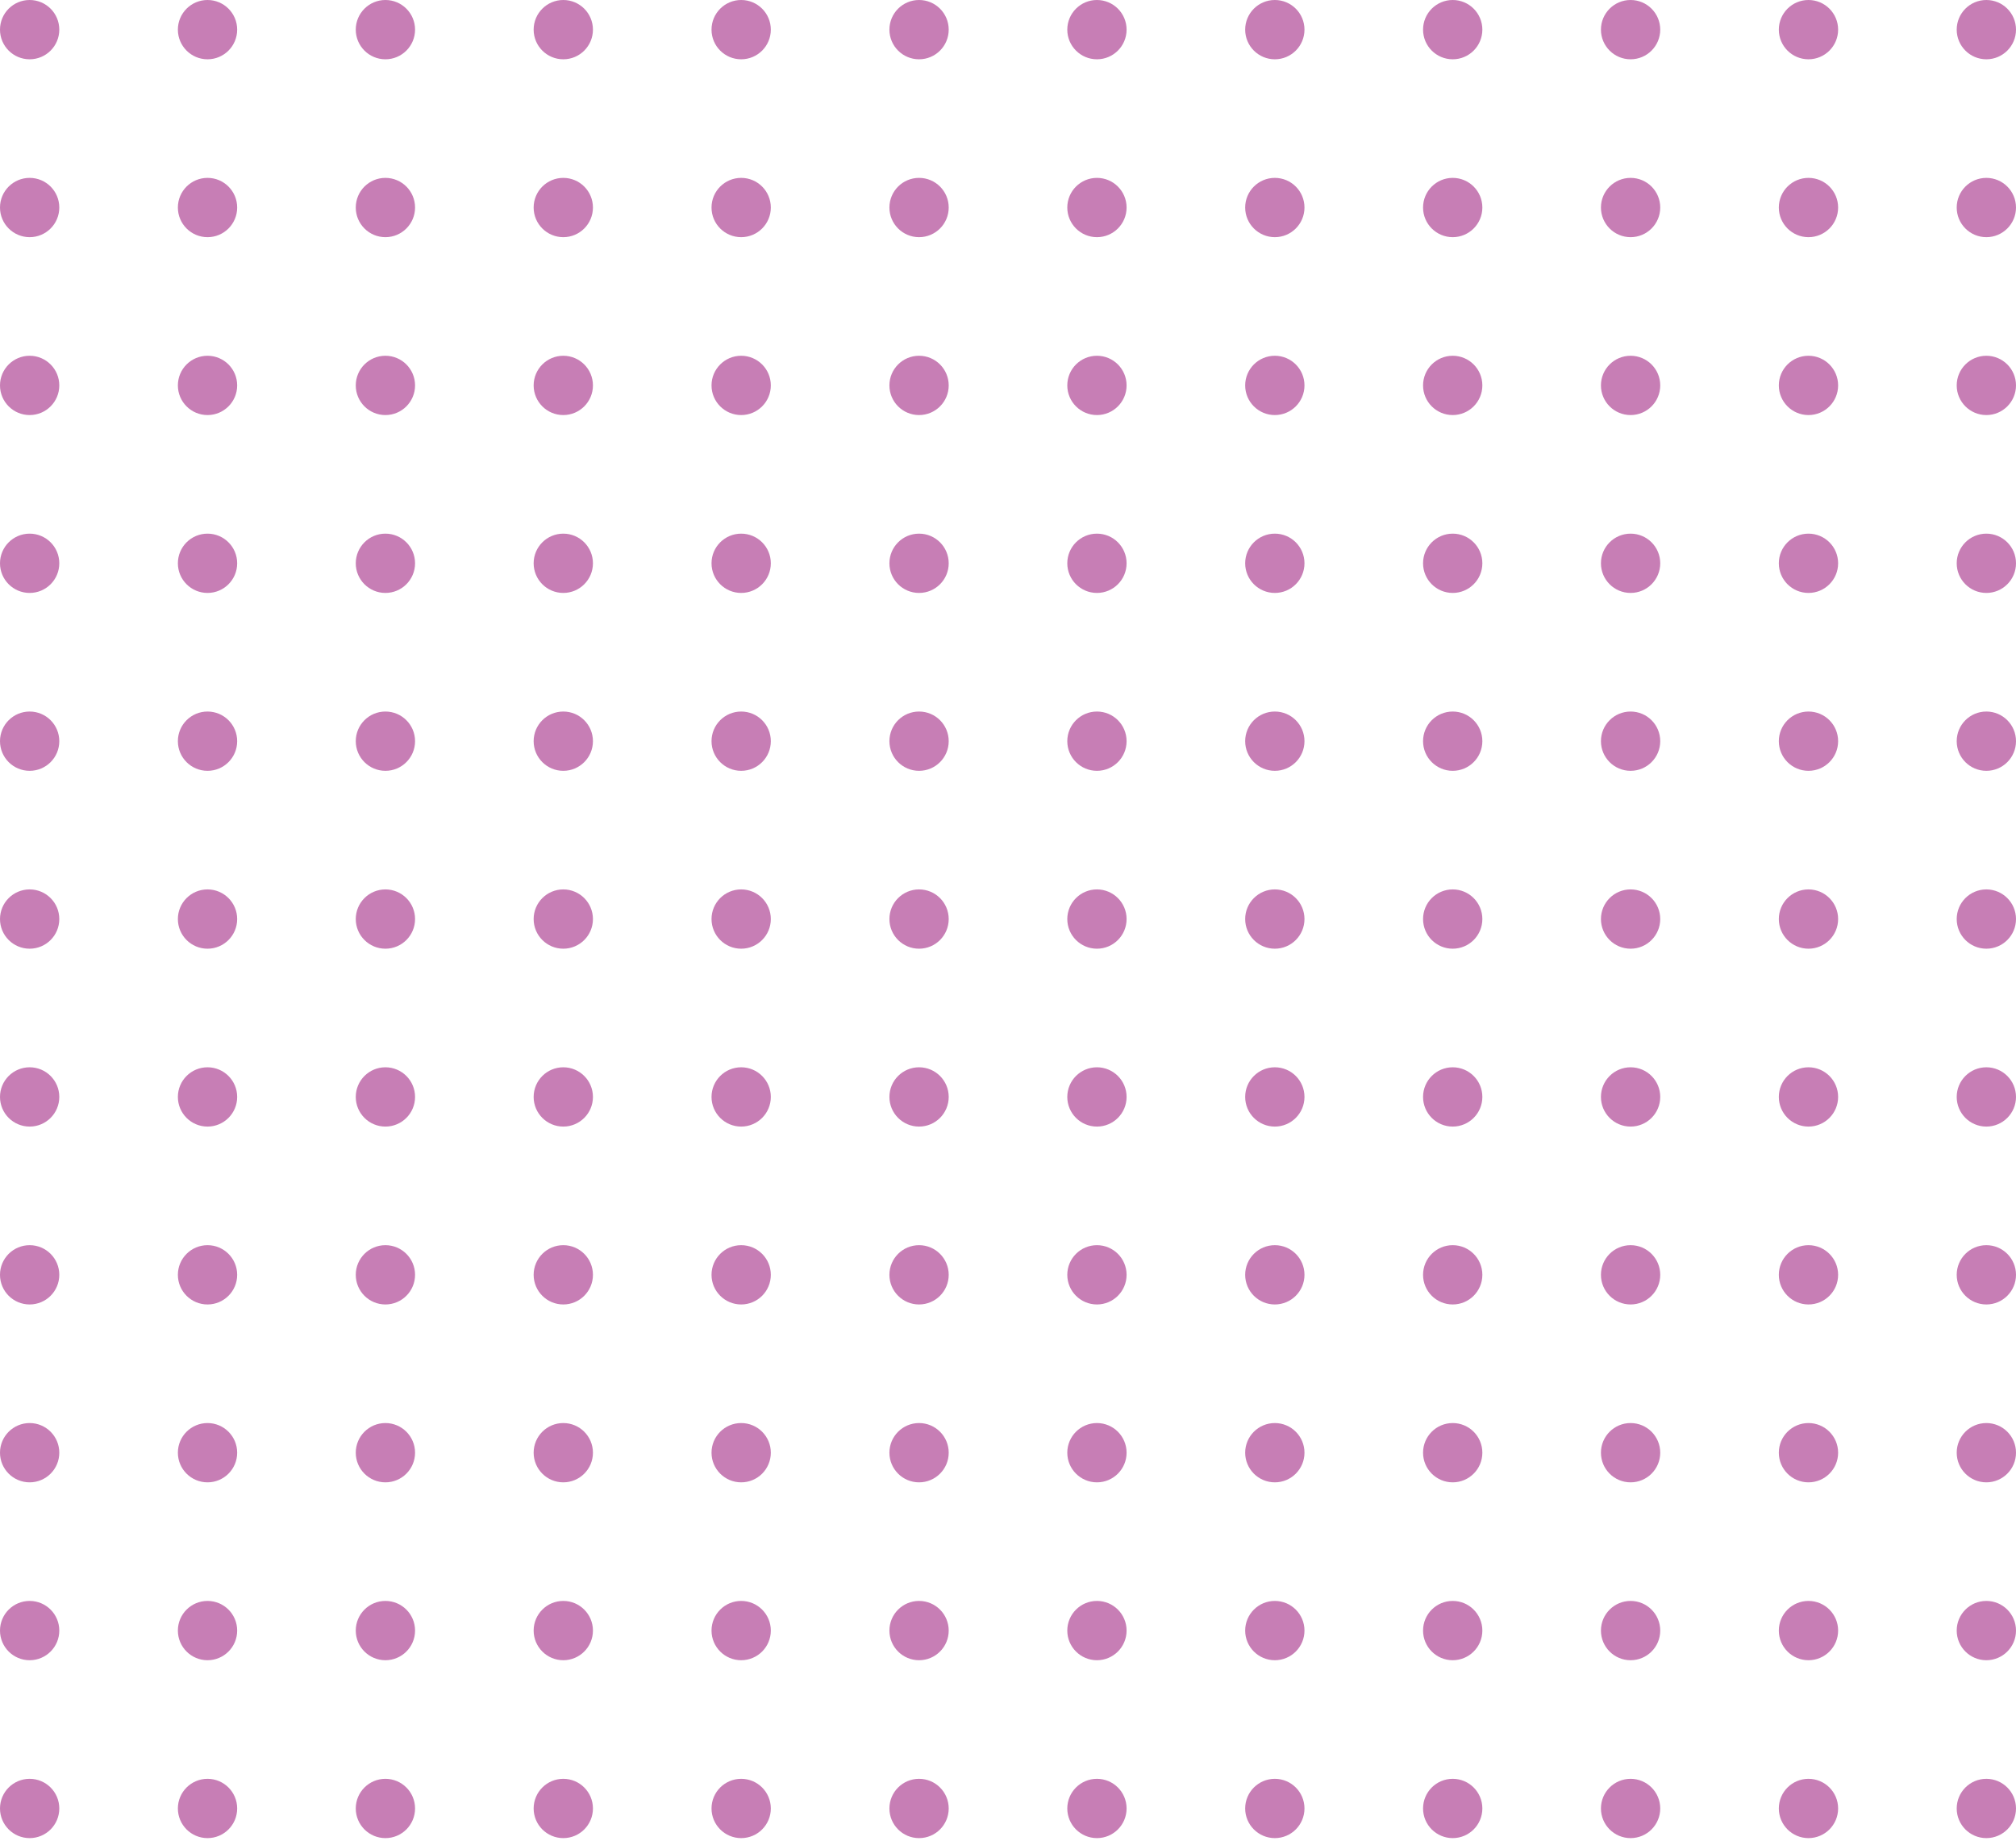 <svg width="265" height="242" viewBox="0 0 265 242" fill="none" xmlns="http://www.w3.org/2000/svg">
<circle cx="3.897" cy="3.897" r="3.897" fill="#C77EB5"/>
<circle cx="27.279" cy="3.897" r="3.897" fill="#C77EB5"/>
<circle cx="50.662" cy="3.897" r="3.897" fill="#C77EB5"/>
<circle cx="74.044" cy="3.897" r="3.897" fill="#C77EB5"/>
<circle cx="97.426" cy="3.897" r="3.897" fill="#C77EB5"/>
<circle cx="120.809" cy="3.897" r="3.897" fill="#C77EB5"/>
<circle cx="144.191" cy="3.897" r="3.897" fill="#C77EB5"/>
<circle cx="167.574" cy="3.897" r="3.897" fill="#C77EB5"/>
<circle cx="190.956" cy="3.897" r="3.897" fill="#C77EB5"/>
<circle cx="214.338" cy="3.897" r="3.897" fill="#C77EB5"/>
<circle cx="237.721" cy="3.897" r="3.897" fill="#C77EB5"/>
<circle cx="261.103" cy="3.897" r="3.897" fill="#C77EB5"/>
<circle cx="3.897" cy="27.279" r="3.897" fill="#C77EB5"/>
<circle cx="27.279" cy="27.279" r="3.897" fill="#C77EB5"/>
<circle cx="50.662" cy="27.279" r="3.897" fill="#C77EB5"/>
<circle cx="74.044" cy="27.279" r="3.897" fill="#C77EB5"/>
<circle cx="97.426" cy="27.279" r="3.897" fill="#C77EB5"/>
<circle cx="120.809" cy="27.279" r="3.897" fill="#C77EB5"/>
<circle cx="144.191" cy="27.279" r="3.897" fill="#C77EB5"/>
<circle cx="167.574" cy="27.279" r="3.897" fill="#C77EB5"/>
<circle cx="190.956" cy="27.279" r="3.897" fill="#C77EB5"/>
<circle cx="214.338" cy="27.279" r="3.897" fill="#C77EB5"/>
<circle cx="237.721" cy="27.279" r="3.897" fill="#C77EB5"/>
<circle cx="261.103" cy="27.279" r="3.897" fill="#C77EB5"/>
<circle cx="3.897" cy="50.662" r="3.897" fill="#C77EB5"/>
<circle cx="27.279" cy="50.662" r="3.897" fill="#C77EB5"/>
<circle cx="50.662" cy="50.662" r="3.897" fill="#C77EB5"/>
<circle cx="74.044" cy="50.662" r="3.897" fill="#C77EB5"/>
<circle cx="97.426" cy="50.662" r="3.897" fill="#C77EB5"/>
<circle cx="120.809" cy="50.662" r="3.897" fill="#C77EB5"/>
<circle cx="144.191" cy="50.662" r="3.897" fill="#C77EB5"/>
<circle cx="167.574" cy="50.662" r="3.897" fill="#C77EB5"/>
<circle cx="190.956" cy="50.662" r="3.897" fill="#C77EB5"/>
<circle cx="214.338" cy="50.662" r="3.897" fill="#C77EB5"/>
<circle cx="237.721" cy="50.662" r="3.897" fill="#C77EB5"/>
<circle cx="261.103" cy="50.662" r="3.897" fill="#C77EB5"/>
<circle cx="3.897" cy="74.044" r="3.897" fill="#C77EB5"/>
<circle cx="27.279" cy="74.044" r="3.897" fill="#C77EB5"/>
<circle cx="50.662" cy="74.044" r="3.897" fill="#C77EB5"/>
<circle cx="74.044" cy="74.044" r="3.897" fill="#C77EB5"/>
<circle cx="97.426" cy="74.044" r="3.897" fill="#C77EB5"/>
<circle cx="120.809" cy="74.044" r="3.897" fill="#C77EB5"/>
<circle cx="144.191" cy="74.044" r="3.897" fill="#C77EB5"/>
<circle cx="167.574" cy="74.044" r="3.897" fill="#C77EB5"/>
<circle cx="190.956" cy="74.044" r="3.897" fill="#C77EB5"/>
<circle cx="214.338" cy="74.044" r="3.897" fill="#C77EB5"/>
<circle cx="237.721" cy="74.044" r="3.897" fill="#C77EB5"/>
<circle cx="261.103" cy="74.044" r="3.897" fill="#C77EB5"/>
<circle cx="3.897" cy="97.427" r="3.897" fill="#C77EB5"/>
<circle cx="27.279" cy="97.427" r="3.897" fill="#C77EB5"/>
<circle cx="50.662" cy="97.427" r="3.897" fill="#C77EB5"/>
<circle cx="74.044" cy="97.427" r="3.897" fill="#C77EB5"/>
<circle cx="97.426" cy="97.427" r="3.897" fill="#C77EB5"/>
<circle cx="120.809" cy="97.427" r="3.897" fill="#C77EB5"/>
<circle cx="144.191" cy="97.427" r="3.897" fill="#C77EB5"/>
<circle cx="167.574" cy="97.427" r="3.897" fill="#C77EB5"/>
<circle cx="190.956" cy="97.427" r="3.897" fill="#C77EB5"/>
<circle cx="214.338" cy="97.427" r="3.897" fill="#C77EB5"/>
<circle cx="237.721" cy="97.427" r="3.897" fill="#C77EB5"/>
<circle cx="261.103" cy="97.427" r="3.897" fill="#C77EB5"/>
<circle cx="3.897" cy="120.809" r="3.897" fill="#C77EB5"/>
<circle cx="27.279" cy="120.809" r="3.897" fill="#C77EB5"/>
<circle cx="50.662" cy="120.809" r="3.897" fill="#C77EB5"/>
<circle cx="74.044" cy="120.809" r="3.897" fill="#C77EB5"/>
<circle cx="97.426" cy="120.809" r="3.897" fill="#C77EB5"/>
<circle cx="120.809" cy="120.809" r="3.897" fill="#C77EB5"/>
<circle cx="144.191" cy="120.809" r="3.897" fill="#C77EB5"/>
<circle cx="167.574" cy="120.809" r="3.897" fill="#C77EB5"/>
<circle cx="190.956" cy="120.809" r="3.897" fill="#C77EB5"/>
<circle cx="214.338" cy="120.809" r="3.897" fill="#C77EB5"/>
<circle cx="237.721" cy="120.809" r="3.897" fill="#C77EB5"/>
<circle cx="261.103" cy="120.809" r="3.897" fill="#C77EB5"/>
<circle cx="3.897" cy="144.191" r="3.897" fill="#C77EB5"/>
<circle cx="27.279" cy="144.191" r="3.897" fill="#C77EB5"/>
<circle cx="50.662" cy="144.191" r="3.897" fill="#C77EB5"/>
<circle cx="74.044" cy="144.191" r="3.897" fill="#C77EB5"/>
<circle cx="97.426" cy="144.191" r="3.897" fill="#C77EB5"/>
<circle cx="120.809" cy="144.191" r="3.897" fill="#C77EB5"/>
<circle cx="144.191" cy="144.191" r="3.897" fill="#C77EB5"/>
<circle cx="167.574" cy="144.191" r="3.897" fill="#C77EB5"/>
<circle cx="190.956" cy="144.191" r="3.897" fill="#C77EB5"/>
<circle cx="214.338" cy="144.191" r="3.897" fill="#C77EB5"/>
<circle cx="237.721" cy="144.191" r="3.897" fill="#C77EB5"/>
<circle cx="261.103" cy="144.191" r="3.897" fill="#C77EB5"/>
<circle cx="3.897" cy="167.574" r="3.897" fill="#C77EB5"/>
<circle cx="27.279" cy="167.574" r="3.897" fill="#C77EB5"/>
<circle cx="50.662" cy="167.574" r="3.897" fill="#C77EB5"/>
<circle cx="74.044" cy="167.574" r="3.897" fill="#C77EB5"/>
<circle cx="97.426" cy="167.574" r="3.897" fill="#C77EB5"/>
<circle cx="120.809" cy="167.574" r="3.897" fill="#C77EB5"/>
<circle cx="144.191" cy="167.574" r="3.897" fill="#C77EB5"/>
<circle cx="167.574" cy="167.574" r="3.897" fill="#C77EB5"/>
<circle cx="190.956" cy="167.574" r="3.897" fill="#C77EB5"/>
<circle cx="214.338" cy="167.574" r="3.897" fill="#C77EB5"/>
<circle cx="237.721" cy="167.574" r="3.897" fill="#C77EB5"/>
<circle cx="261.103" cy="167.574" r="3.897" fill="#C77EB5"/>
<circle cx="3.897" cy="190.956" r="3.897" fill="#C77EB5"/>
<circle cx="27.279" cy="190.956" r="3.897" fill="#C77EB5"/>
<circle cx="50.662" cy="190.956" r="3.897" fill="#C77EB5"/>
<circle cx="74.044" cy="190.956" r="3.897" fill="#C77EB5"/>
<circle cx="97.426" cy="190.956" r="3.897" fill="#C77EB5"/>
<circle cx="120.809" cy="190.956" r="3.897" fill="#C77EB5"/>
<circle cx="144.191" cy="190.956" r="3.897" fill="#C77EB5"/>
<circle cx="167.574" cy="190.956" r="3.897" fill="#C77EB5"/>
<circle cx="190.956" cy="190.956" r="3.897" fill="#C77EB5"/>
<circle cx="214.338" cy="190.956" r="3.897" fill="#C77EB5"/>
<circle cx="237.721" cy="190.956" r="3.897" fill="#C77EB5"/>
<circle cx="261.103" cy="190.956" r="3.897" fill="#C77EB5"/>
<circle cx="3.897" cy="214.338" r="3.897" fill="#C77EB5"/>
<circle cx="27.279" cy="214.338" r="3.897" fill="#C77EB5"/>
<circle cx="50.662" cy="214.338" r="3.897" fill="#C77EB5"/>
<circle cx="74.044" cy="214.338" r="3.897" fill="#C77EB5"/>
<circle cx="97.426" cy="214.338" r="3.897" fill="#C77EB5"/>
<circle cx="120.809" cy="214.338" r="3.897" fill="#C77EB5"/>
<circle cx="144.191" cy="214.338" r="3.897" fill="#C77EB5"/>
<circle cx="167.574" cy="214.338" r="3.897" fill="#C77EB5"/>
<circle cx="190.956" cy="214.338" r="3.897" fill="#C77EB5"/>
<circle cx="214.338" cy="214.338" r="3.897" fill="#C77EB5"/>
<circle cx="237.721" cy="214.338" r="3.897" fill="#C77EB5"/>
<circle cx="261.103" cy="214.338" r="3.897" fill="#C77EB5"/>
<circle cx="3.897" cy="237.721" r="3.897" fill="#C77EB5"/>
<circle cx="27.279" cy="237.721" r="3.897" fill="#C77EB5"/>
<circle cx="50.662" cy="237.721" r="3.897" fill="#C77EB5"/>
<circle cx="74.044" cy="237.721" r="3.897" fill="#C77EB5"/>
<circle cx="97.426" cy="237.721" r="3.897" fill="#C77EB5"/>
<circle cx="120.809" cy="237.721" r="3.897" fill="#C77EB5"/>
<circle cx="144.191" cy="237.721" r="3.897" fill="#C77EB5"/>
<circle cx="167.574" cy="237.721" r="3.897" fill="#C77EB5"/>
<circle cx="190.956" cy="237.721" r="3.897" fill="#C77EB5"/>
<circle cx="214.338" cy="237.721" r="3.897" fill="#C77EB5"/>
<circle cx="237.721" cy="237.721" r="3.897" fill="#C77EB5"/>
<circle cx="261.103" cy="237.721" r="3.897" fill="#C77EB5"/>
</svg>
